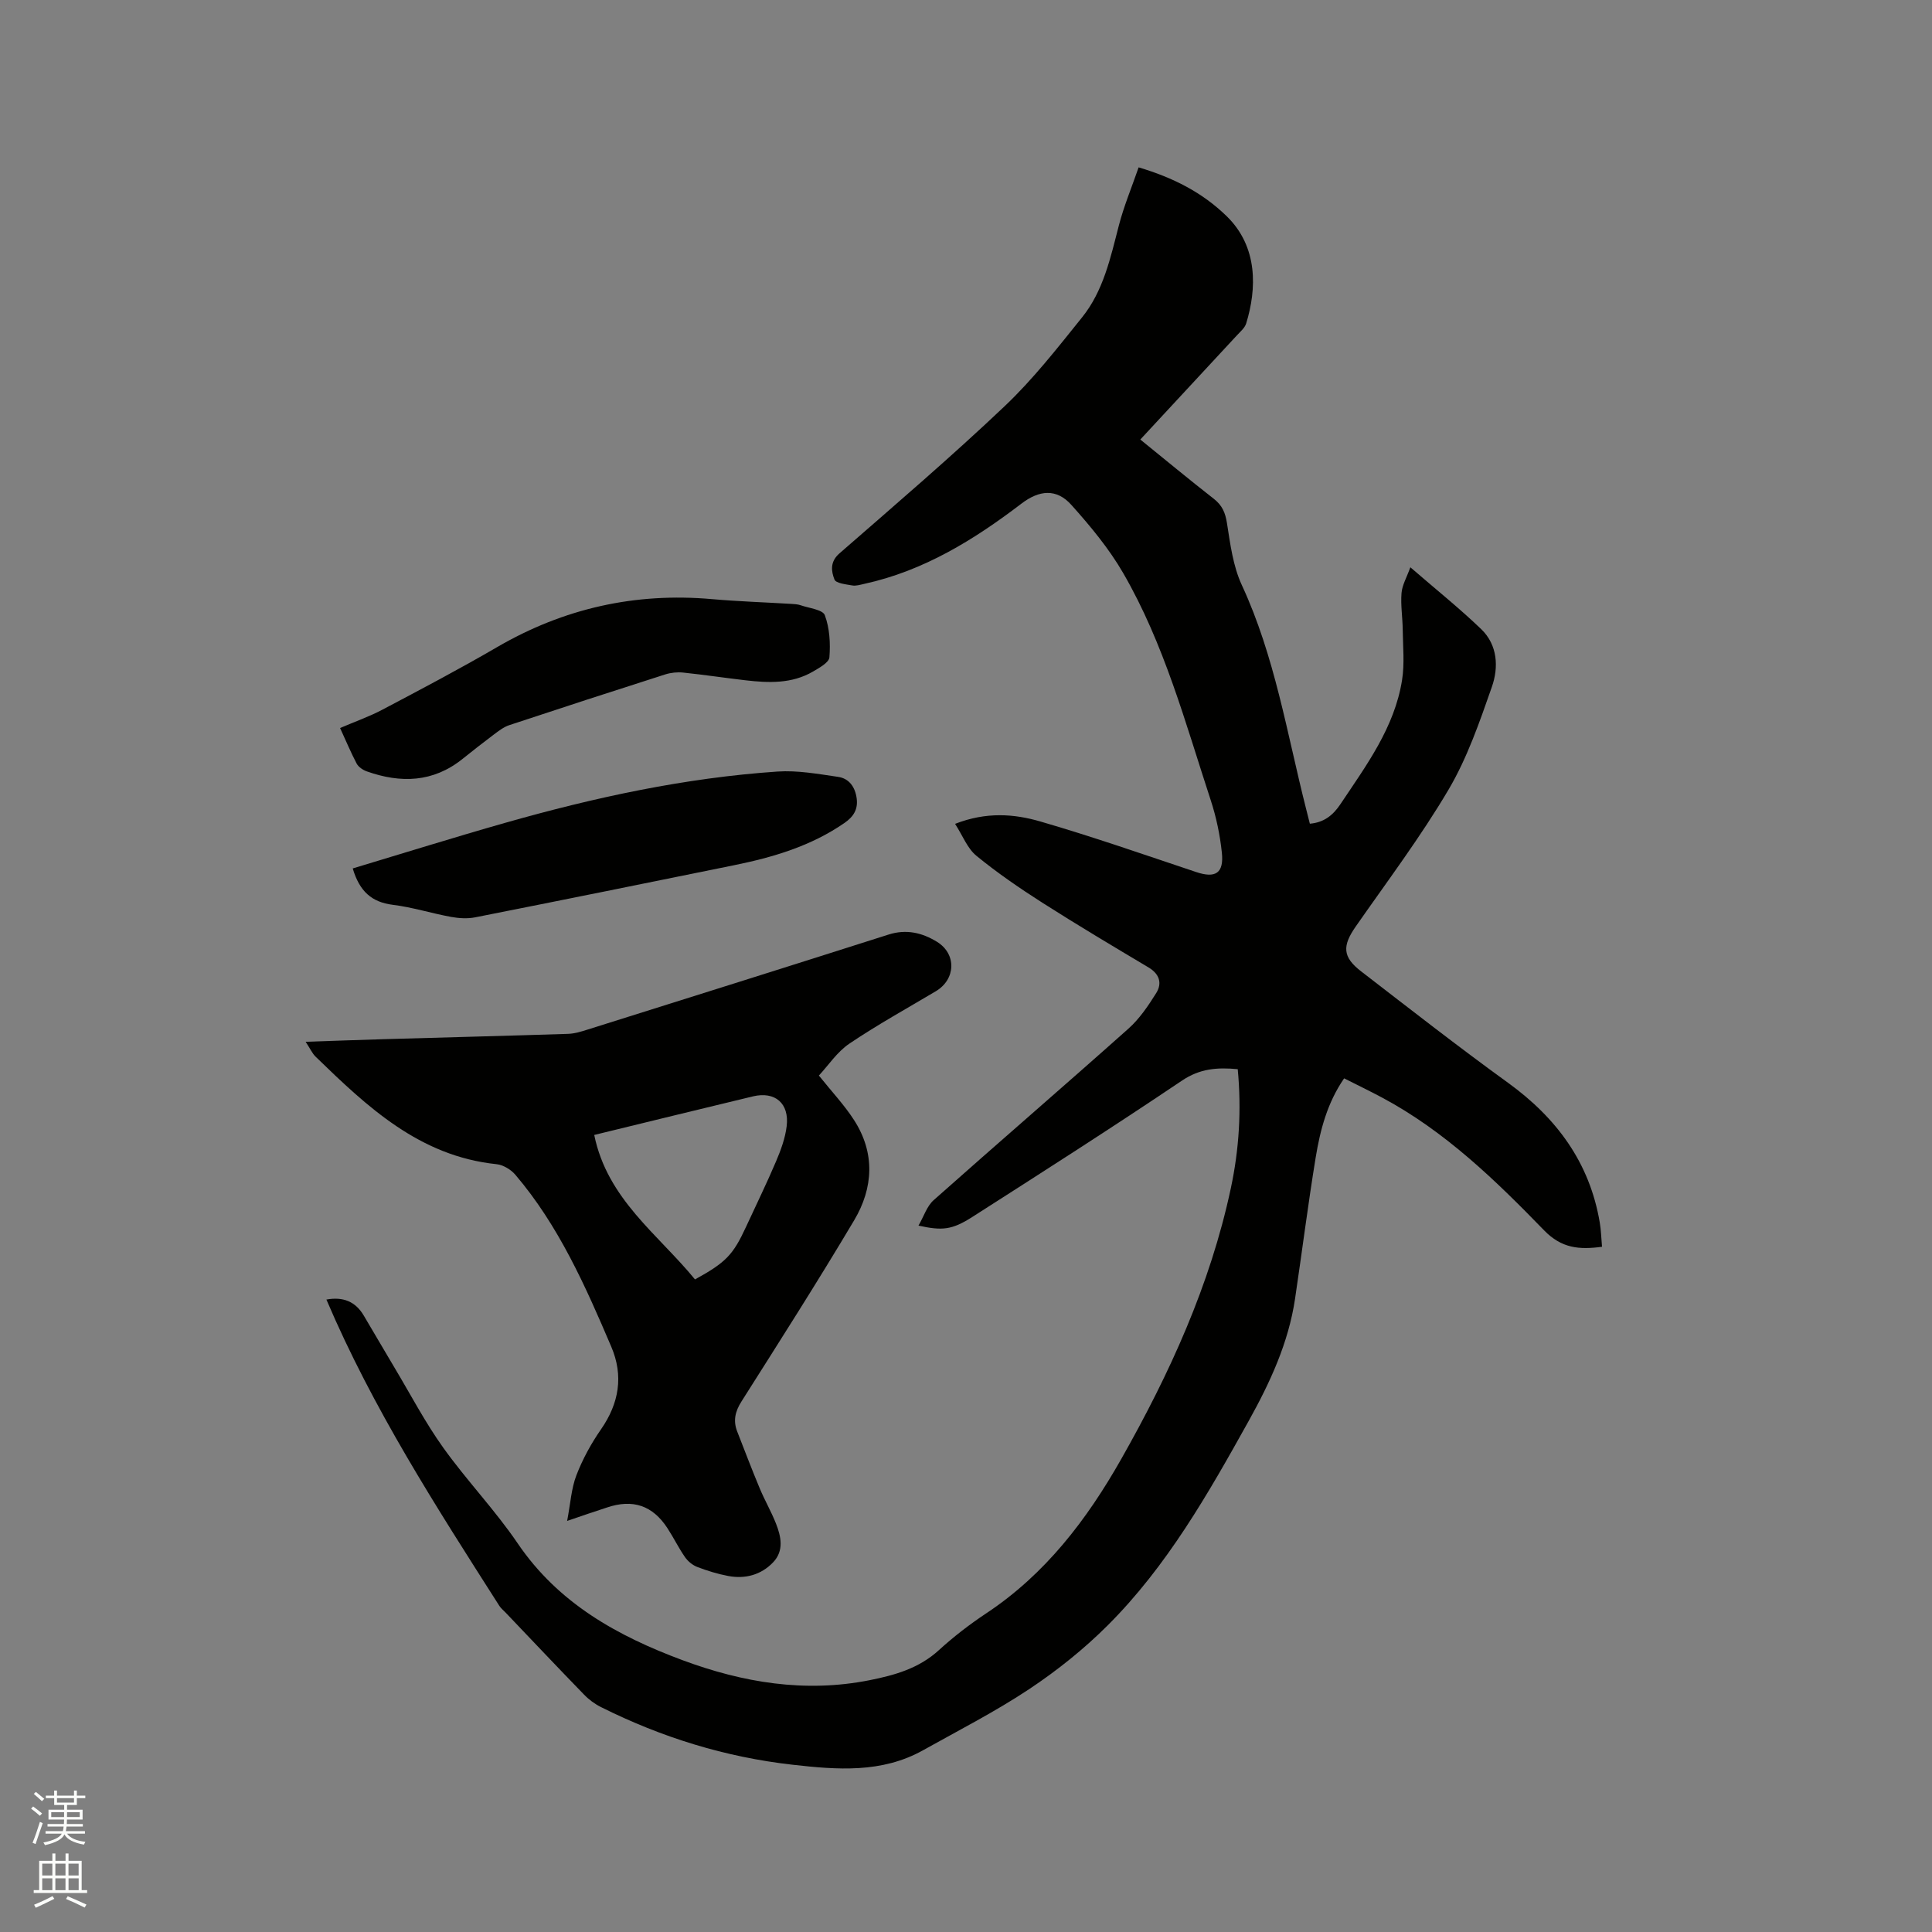 <svg enable-background="new 0 0 400 400" viewBox="0 0 400 400" xmlns="http://www.w3.org/2000/svg"><rect x="0" y="0" width="400" height="400" fill="#808080" stroke="none"/><path d="m6.44 374.46.42-.45c.65.47 1.27.95 1.85 1.44l-.45.49c-.65-.56-1.25-1.06-1.82-1.48m.93 7.33-.63-.26c.55-1.36 1.05-2.8 1.52-4.33.19.1.38.19.59.27-.46 1.29-.95 2.73-1.48 4.32m-.38-10.38.44-.42c.43.34 1.01.82 1.74 1.44l-.49.49c-.53-.51-1.09-1.01-1.69-1.51m2.5.35h1.72v-1.04h.59v1.04h3.52v-1.04h.59v1.04h1.75v.53h-1.75v1.42h-2.03v.97h3.22v2.03h-3.24c0 .35-.01.66-.03.93h3.32v.53h-3.37c-.03.27-.08.58-.15.94h3.96v.53h-3.71c.67.92 1.93 1.48 3.79 1.68-.13.24-.23.44-.29.59-2.13-.38-3.48-1.08-4.04-2.12-.43.97-1.77 1.72-4.03 2.23-.09-.19-.2-.37-.33-.55 2.1-.42 3.37-1.03 3.81-1.83h-3.36v-.53h3.58c.08-.29.13-.61.16-.94h-3.33v-.53h3.39c.02-.27.04-.58.04-.93h-3.23v-2.03h3.25v-.97h-2.07v-1.42h-1.73zm1.12 3.44v1h2.65c.01-.3.02-.44.01-.4v-.25-.35zm1.19-2h3.52v-.91h-3.52zm4.71 2h-2.63v.59c0 .15-.01.28-.01.4h2.64z" fill="#fbfcfa"/><path d="m13.56 383.74h.63v1.52h2.72v6.07h1.13v.6h-11.06v-.6h1.13v-6.07h2.73v-1.52h.63v1.52h2.1v-1.52zm-2.69 8.83.38.56c-1.24.63-2.53 1.25-3.85 1.85-.1-.21-.21-.42-.34-.63 1.36-.55 2.63-1.15 3.81-1.78m-2.13-4.27h2.1v-2.45h-2.1zm0 3.04h2.1v-2.46h-2.1zm2.72-3.04h2.1v-2.45h-2.1zm0 3.04h2.1v-2.46h-2.1zm6.07 3.6c-1.41-.71-2.7-1.3-3.86-1.78l.35-.56c1.45.62 2.75 1.19 3.88 1.72zm-1.25-9.09h-2.1v2.45h2.1zm-2.09 5.49h2.1v-2.46h-2.1z" fill="#fbfcfa"/><g fill="#010100"><path d="m67.58 269.06c3.45-.63 6.01.4 7.72 3.29 2.16 3.63 4.27 7.28 6.44 10.91 3.3 5.52 6.3 11.26 10.03 16.47 4.86 6.8 10.73 12.91 15.42 19.82 8.43 12.42 20.69 19.18 34.14 24.18 12.47 4.63 25.35 6.79 38.69 4.14 5.23-1.04 10.22-2.44 14.35-6.21 3.04-2.78 6.35-5.33 9.78-7.61 12.27-8.12 20.87-19.41 28-31.99 10.01-17.67 18.4-36.01 22.67-56 1.74-8.12 2.23-16.3 1.44-24.7-4.26-.4-7.84-.13-11.55 2.37-14.32 9.64-28.87 18.94-43.42 28.24-4.23 2.7-6.23 2.85-11.13 1.78 1.12-1.93 1.74-4.02 3.13-5.26 13.39-11.9 26.96-23.59 40.33-35.51 2.3-2.05 4.12-4.75 5.77-7.39 1.26-2.03.67-3.94-1.61-5.3-7.37-4.39-14.74-8.78-21.97-13.39-4.71-3.01-9.35-6.19-13.67-9.73-1.86-1.53-2.83-4.16-4.4-6.6 6.47-2.53 12.25-2.07 17.69-.48 10.85 3.15 21.54 6.89 32.26 10.47 3.96 1.32 5.74.24 5.28-4.06-.39-3.66-1.16-7.35-2.31-10.85-5.24-15.98-9.62-32.33-18.12-47.01-2.94-5.08-6.79-9.71-10.72-14.1-3.1-3.47-6.69-3.06-10.33-.28-9.83 7.5-20.24 13.93-32.54 16.62-.82.18-1.71.47-2.5.33-1.31-.23-3.37-.44-3.68-1.22-.68-1.73-.96-3.68 1.02-5.41 11.51-10.03 23.12-19.97 34.19-30.46 5.89-5.58 10.95-12.07 16.05-18.41 4.42-5.49 5.88-12.32 7.61-19 1.05-4.05 2.68-7.95 4.1-12.06 7.18 2.14 13.18 5.19 18.24 10.12 6.52 6.36 6.22 15.06 4.03 22.19-.29.94-1.22 1.71-1.93 2.48-6.62 7.16-13.25 14.3-19.99 21.56 5.18 4.19 10.15 8.32 15.24 12.29 1.72 1.35 2.36 2.86 2.7 5.02.68 4.34 1.26 8.9 3.07 12.81 6.85 14.77 9.35 30.73 13.3 46.29.26 1.02.51 2.04.79 3.13 2.9-.25 4.78-1.72 6.34-4.06 5.35-8.02 11.18-15.83 12.75-25.67.54-3.39.18-6.94.14-10.42-.03-2.54-.45-5.09-.25-7.6.13-1.65 1.07-3.23 1.83-5.34 5.3 4.59 10.19 8.5 14.68 12.82 3.39 3.27 3.62 7.87 2.2 11.93-2.54 7.26-5.09 14.69-8.96 21.26-5.79 9.81-12.69 18.98-19.22 28.35-2.82 4.04-2.77 6.32 1.12 9.31 10.07 7.76 20.09 15.6 30.39 23.05 10.07 7.29 16.9 16.51 19 28.92.28 1.63.31 3.31.47 5.04-4.73.64-8.38.32-11.98-3.39-10.11-10.42-20.56-20.55-33.56-27.5-2.51-1.34-5.08-2.58-7.85-3.98-3.48 5.04-4.95 10.66-5.89 16.37-1.59 9.72-2.82 19.49-4.27 29.24-1.36 9.16-5.19 17.4-9.64 25.39-8.36 15.02-16.87 29.99-29.14 42.24-4.91 4.91-10.45 9.34-16.23 13.19-7.04 4.68-14.62 8.55-22.01 12.68-8.56 4.79-17.81 4.04-27.01 3-13.92-1.57-27.12-5.66-39.64-11.92-1.29-.64-2.53-1.55-3.53-2.59-5.47-5.63-10.85-11.33-16.27-17.01-.44-.46-.96-.87-1.29-1.4-13.02-20.41-26.17-40.79-35.79-63.39z"/><path d="m117.42 314.89c.7-3.67.87-6.74 1.92-9.46 1.28-3.32 3.04-6.55 5.07-9.47 3.77-5.42 4.72-11.1 2.15-17.13-5.36-12.57-10.89-25.08-19.87-35.62-.92-1.08-2.53-2.04-3.91-2.18-15.92-1.66-26.72-11.85-37.41-22.23-.73-.7-1.16-1.71-2.09-3.11 5.76-.19 10.98-.39 16.2-.54 12.71-.37 25.42-.69 38.12-1.1 1.34-.04 2.7-.46 4-.87 20.8-6.54 41.59-13.07 62.37-19.69 3.66-1.17 6.95-.38 9.99 1.48 4.13 2.52 3.93 7.79-.2 10.25-6 3.57-12.12 6.95-17.9 10.85-2.53 1.7-4.33 4.47-6.32 6.61 2.72 3.4 5.28 6.11 7.27 9.2 4.41 6.82 4.02 14.06.04 20.76-7.52 12.65-15.45 25.07-23.33 37.51-1.33 2.09-1.76 4.01-.88 6.25 1.54 3.94 3.04 7.89 4.67 11.79 1.02 2.44 2.36 4.75 3.33 7.2 1.08 2.73 1.72 5.68-.58 8.08-2.49 2.6-5.77 3.48-9.29 2.82-2.17-.41-4.32-1.07-6.39-1.86-.98-.37-1.95-1.17-2.55-2.03-1.33-1.91-2.35-4.02-3.62-5.97-3.07-4.75-7.21-6.14-12.6-4.3-2.38.77-4.75 1.58-8.19 2.76zm5.61-79.91c2.71 13.32 13.27 20.61 20.86 29.91 6.42-3.53 7.89-5.08 10.59-10.93 2.08-4.51 4.27-8.98 6.21-13.55.98-2.31 1.88-4.76 2.18-7.23.58-4.73-2.39-7.28-6.97-6.19-10.69 2.56-21.36 5.19-32.87 7.99z"/><path d="m73.03 179.8c10.56-3.17 21.03-6.45 31.59-9.45 18.46-5.25 37.18-9.31 56.37-10.61 4.13-.28 8.37.5 12.52 1.1 2.32.33 3.55 2.14 3.86 4.48.29 2.25-.65 3.75-2.5 5.04-6.95 4.82-14.83 7.14-22.96 8.79-17.83 3.63-35.66 7.24-53.51 10.77-1.6.32-3.36.21-4.98-.08-4.06-.74-8.03-2.01-12.11-2.51-4.35-.55-6.87-2.77-8.28-7.53z"/><path d="m70.41 150.73c3.07-1.32 6.07-2.37 8.84-3.84 7.95-4.2 15.91-8.39 23.67-12.91 13.8-8.03 28.57-11.34 44.46-9.94 5.48.48 10.98.66 16.47.99.63.04 1.29.07 1.88.27 1.77.62 4.61.91 5.04 2.07 1 2.68 1.18 5.82.95 8.72-.08 1.08-2.11 2.19-3.44 2.97-4.36 2.53-9.13 2.34-13.91 1.79-4.31-.5-8.6-1.15-12.92-1.6-1.22-.13-2.55.01-3.72.38-10.78 3.44-21.54 6.94-32.28 10.5-1.16.38-2.21 1.2-3.21 1.95-2.2 1.65-4.36 3.35-6.51 5.07-6.08 4.86-12.77 5.04-19.78 2.56-.81-.29-1.73-.9-2.11-1.62-1.21-2.3-2.22-4.74-3.43-7.36z"/></g></svg>